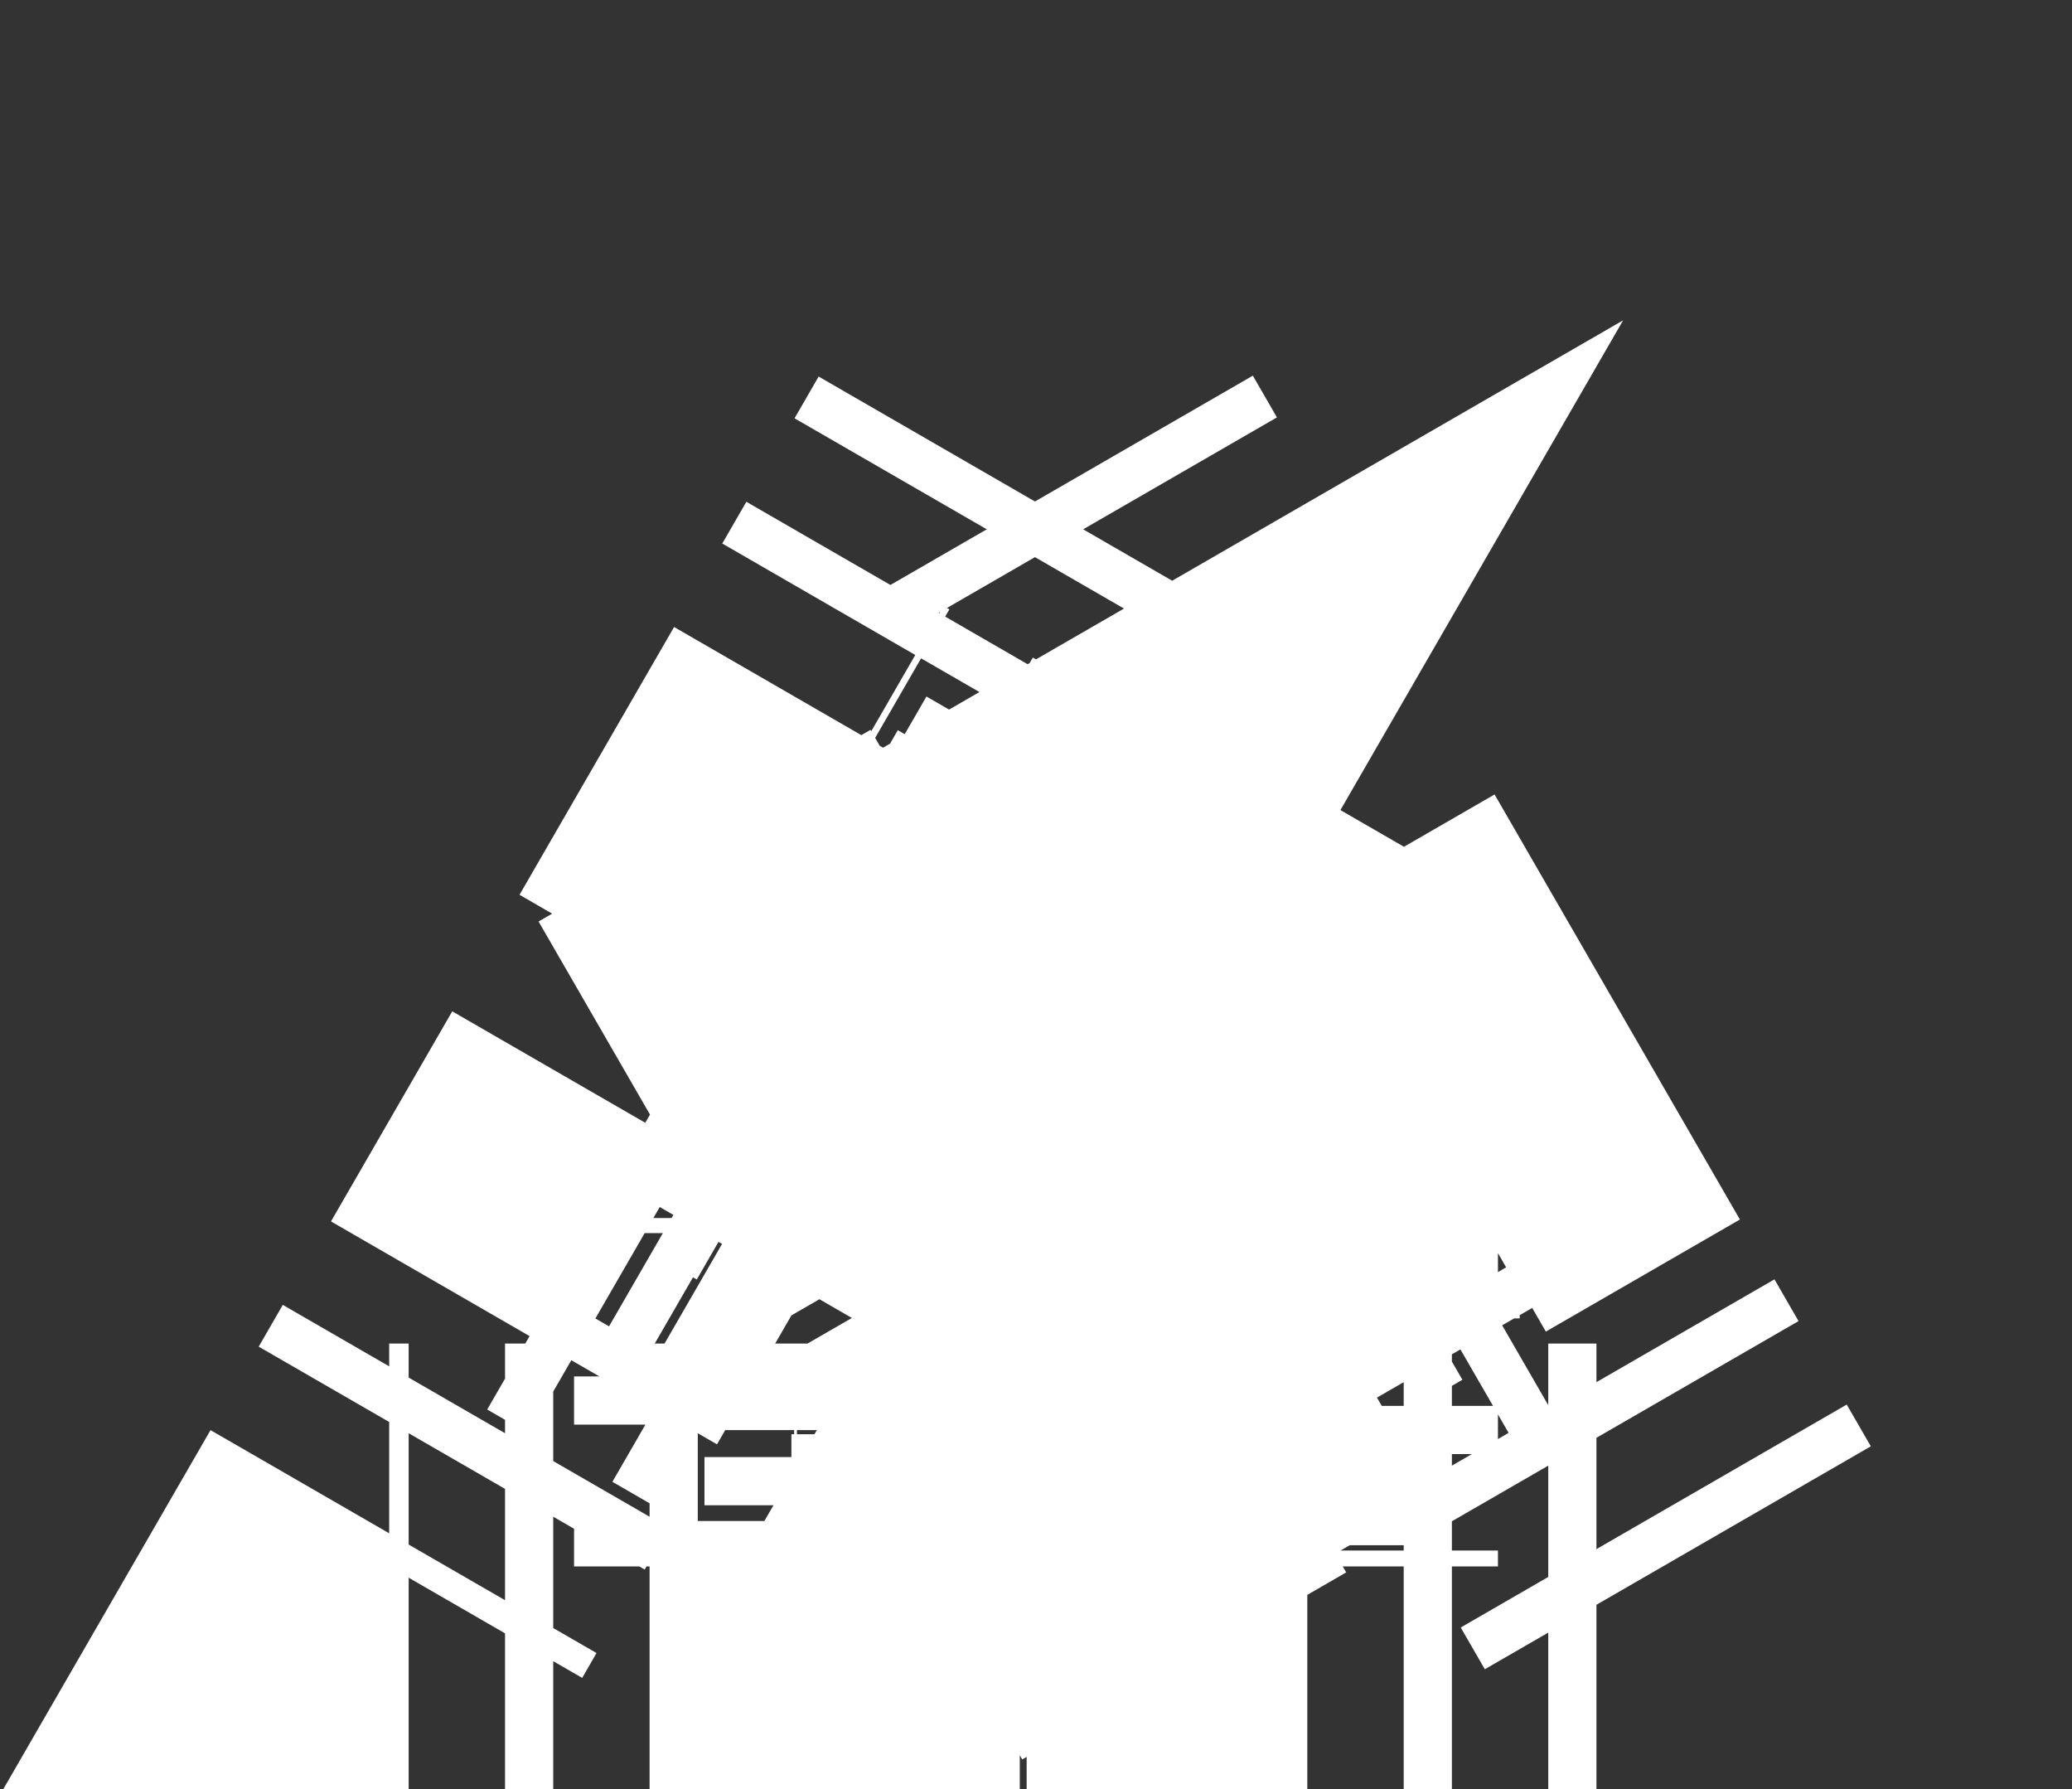 <svg width="344" height="297" viewBox="0 0 344 297" fill="none" xmlns="http://www.w3.org/2000/svg">
<rect x="0" y="0" width="344" height="297" fill="#333333" stroke="none"/>
<path d="M139.957 129.5L172 74L204.043 129.5L205.847 132.625L175.608 150.083L190.042 158.417L213.064 145.125L216.672 151.375L197.259 162.583L204.043 166.5L202.239 169.625L193.651 164.667L184.63 169.875L190.042 179.25L193.651 181.333L223.889 163.875L227.498 170.125L197.259 187.583L197.259 191.75L202.672 201.125L211.693 195.917L211.693 186L215.301 186L215.301 193.833L234.715 182.625L238.323 188.875L215.301 202.167L215.301 218.833L245.54 201.375L247.344 204.5L279.387 260L215.301 260L211.693 260L211.693 225.083L197.259 233.417L197.259 260L190.042 260L190.042 237.583L183.258 241.5L181.454 238.375L190.042 233.417L190.042 223L179.217 223L175.608 225.083L175.608 260L168.392 260L168.392 225.083L164.783 223L153.958 223L153.958 233.417L162.546 238.375L160.742 241.5L153.958 237.583L153.958 260L146.741 260L146.741 233.417L132.307 225.083L132.307 260L128.699 260L64.613 260L96.656 204.5L98.46 201.375L128.699 218.833L128.699 202.167L105.677 188.875L109.285 182.625L128.699 193.833L128.699 186L132.307 186L132.307 195.917L141.328 201.125L146.741 191.75L146.741 187.583L116.502 170.125L120.111 163.875L150.349 181.333L153.958 179.25L159.37 169.875L150.349 164.667L141.761 169.625L139.957 166.5L146.741 162.583L127.328 151.375L130.936 145.125L153.958 158.417L168.392 150.083L138.153 132.625L139.957 129.5ZM186.434 160.5L175.608 154.25L181.021 163.625L186.434 160.5ZM168.392 154.25L162.979 163.625L157.566 160.5L168.392 154.25ZM211.693 204.25L206.28 207.375L211.693 216.75L211.693 204.25ZM197.259 223L208.084 223L197.259 229.25L197.259 223ZM146.741 229.25L146.741 223L135.916 223L146.741 229.25ZM137.72 207.375L132.307 216.75L132.307 204.25L137.72 207.375Z" stroke="white" stroke-width="74" stroke-dasharray="8 16"/>
</svg>
